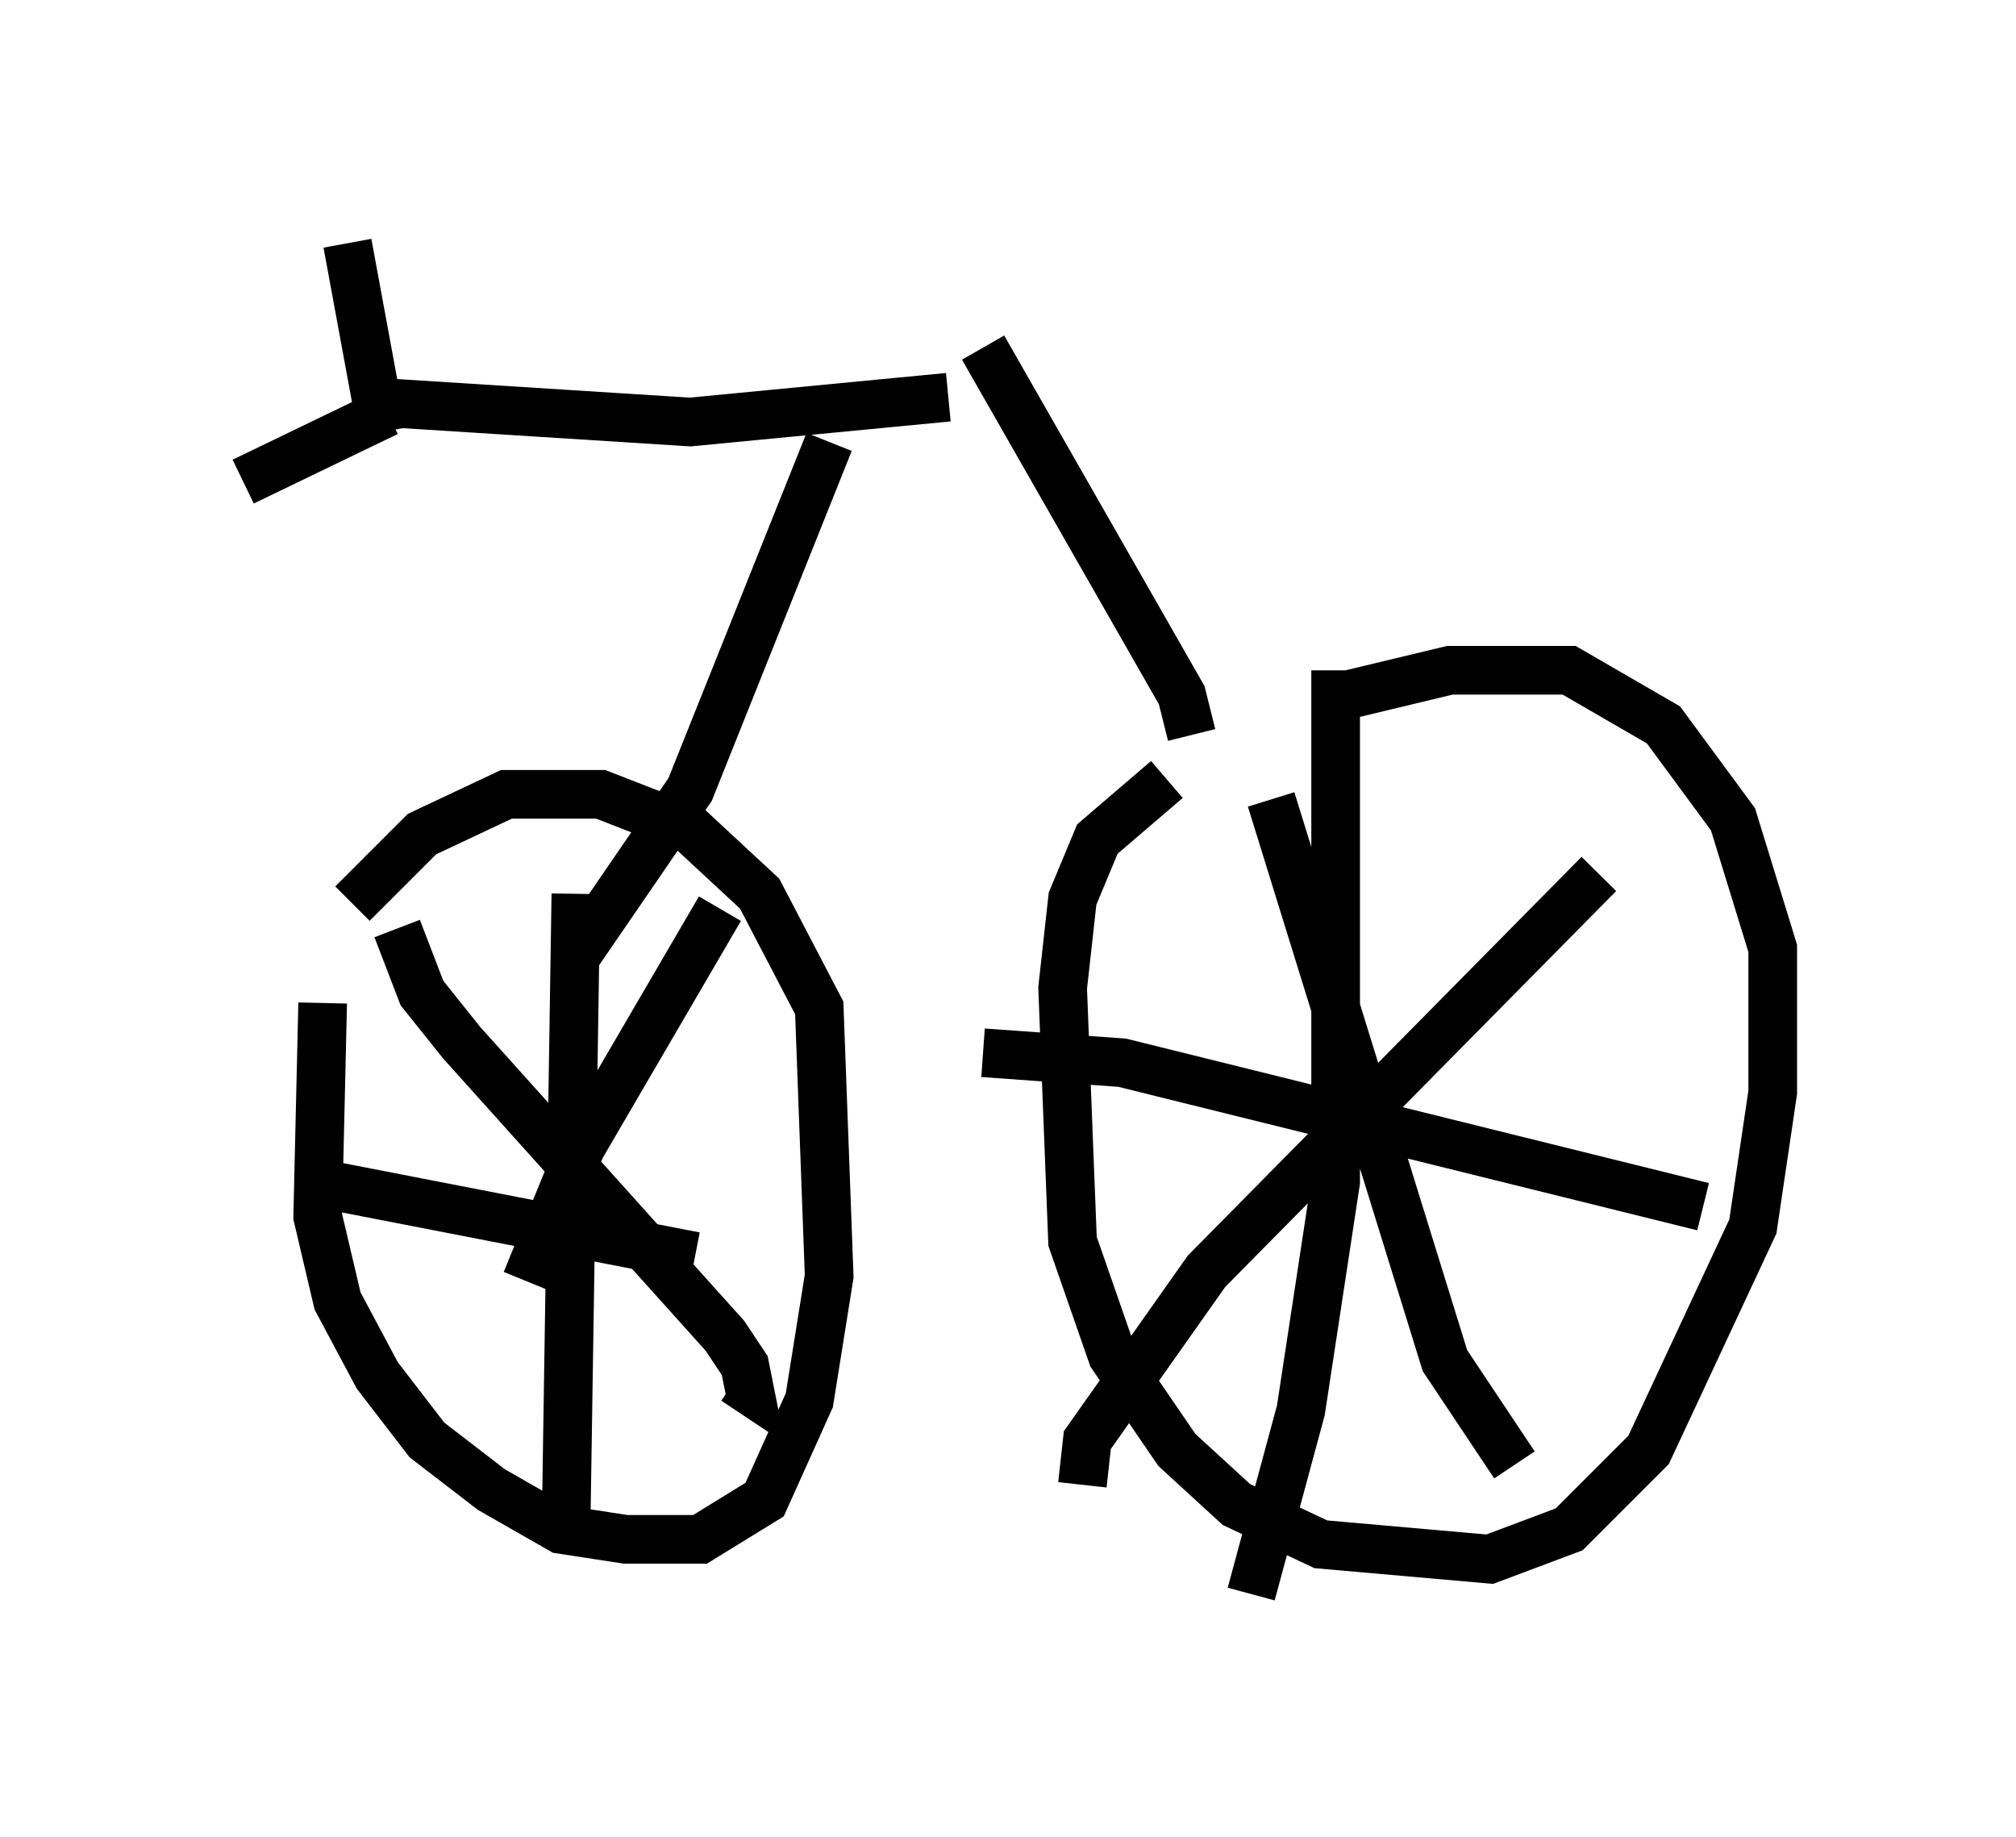 <?xml version="1.0" encoding="utf-8" ?>
<svg baseProfile="full" height="37.767" version="1.1" width="41.442" xmlns="http://www.w3.org/2000/svg" xmlns:ev="http://www.w3.org/2001/xml-events" xmlns:xlink="http://www.w3.org/1999/xlink"><defs /><rect fill="white" height="37.767" width="41.442" x="0" y="0" /><path d="M7.756, 18.883 m-1.123, 1.735 l-0.102, 4.39 0.408, 1.735 l0.817, 1.531 1.021, 1.327 l1.327, 1.021 1.429, 0.817 l1.327, 0.204 1.531, 0.0 l1.327, -0.817 0.919, -2.042 l0.408, -2.552 -0.204, -5.513 l-1.225, -2.348 -1.429, -1.327 l-1.838, -0.715 -1.94, 0.0 l-1.735, 0.817 -1.429, 1.429 m16.742, -2.552 l-1.429, 1.225 -0.51, 1.225 l-0.204, 1.838 0.204, 5.206 l0.817, 2.348 1.327, 1.94 l1.225, 1.123 1.735, 0.817 l3.471, 0.306 1.633, -0.613 l1.633, -1.633 2.144, -4.594 l0.408, -2.756 0.0, -2.96 l-0.817, -2.654 -1.429, -1.94 l-1.94, -1.123 -2.45, 0.0 l-2.552, 0.613 m-12.454, 4.288 l-2.858, 4.9 -1.123, 2.756 m-2.654, -7.248 l0.51, 1.327 0.817, 1.021 l5.41, 6.023 0.408, 0.613 l0.102, 0.51 -0.306, -0.204 m-3.267, -10.004 l-0.204, 13.169 m2.654, -5.717 l-7.35, -1.429 m19.192, -7.963 l3.573, 11.536 1.429, 2.144 m1.735, -12.148 l-8.065, 8.167 -2.45, 3.471 l-0.102, 0.919 m5.206, -16.742 l0.0, 10.515 -0.715, 4.696 l-1.021, 3.777 m9.29, -7.963 l-11.944, -2.96 -2.858, -0.204 m4.288, -6.533 l-0.204, -0.817 -4.083, -7.146 m-8.473, 12.658 l2.45, -3.573 2.858, -7.146 m2.45, -0.919 l-5.308, 0.51 -6.431, -0.408 m-0.613, -3.267 l0.715, 3.879 m0.102, -0.408 l-2.96, 1.429 " fill="none" stroke="black" stroke-width="1" /></svg>